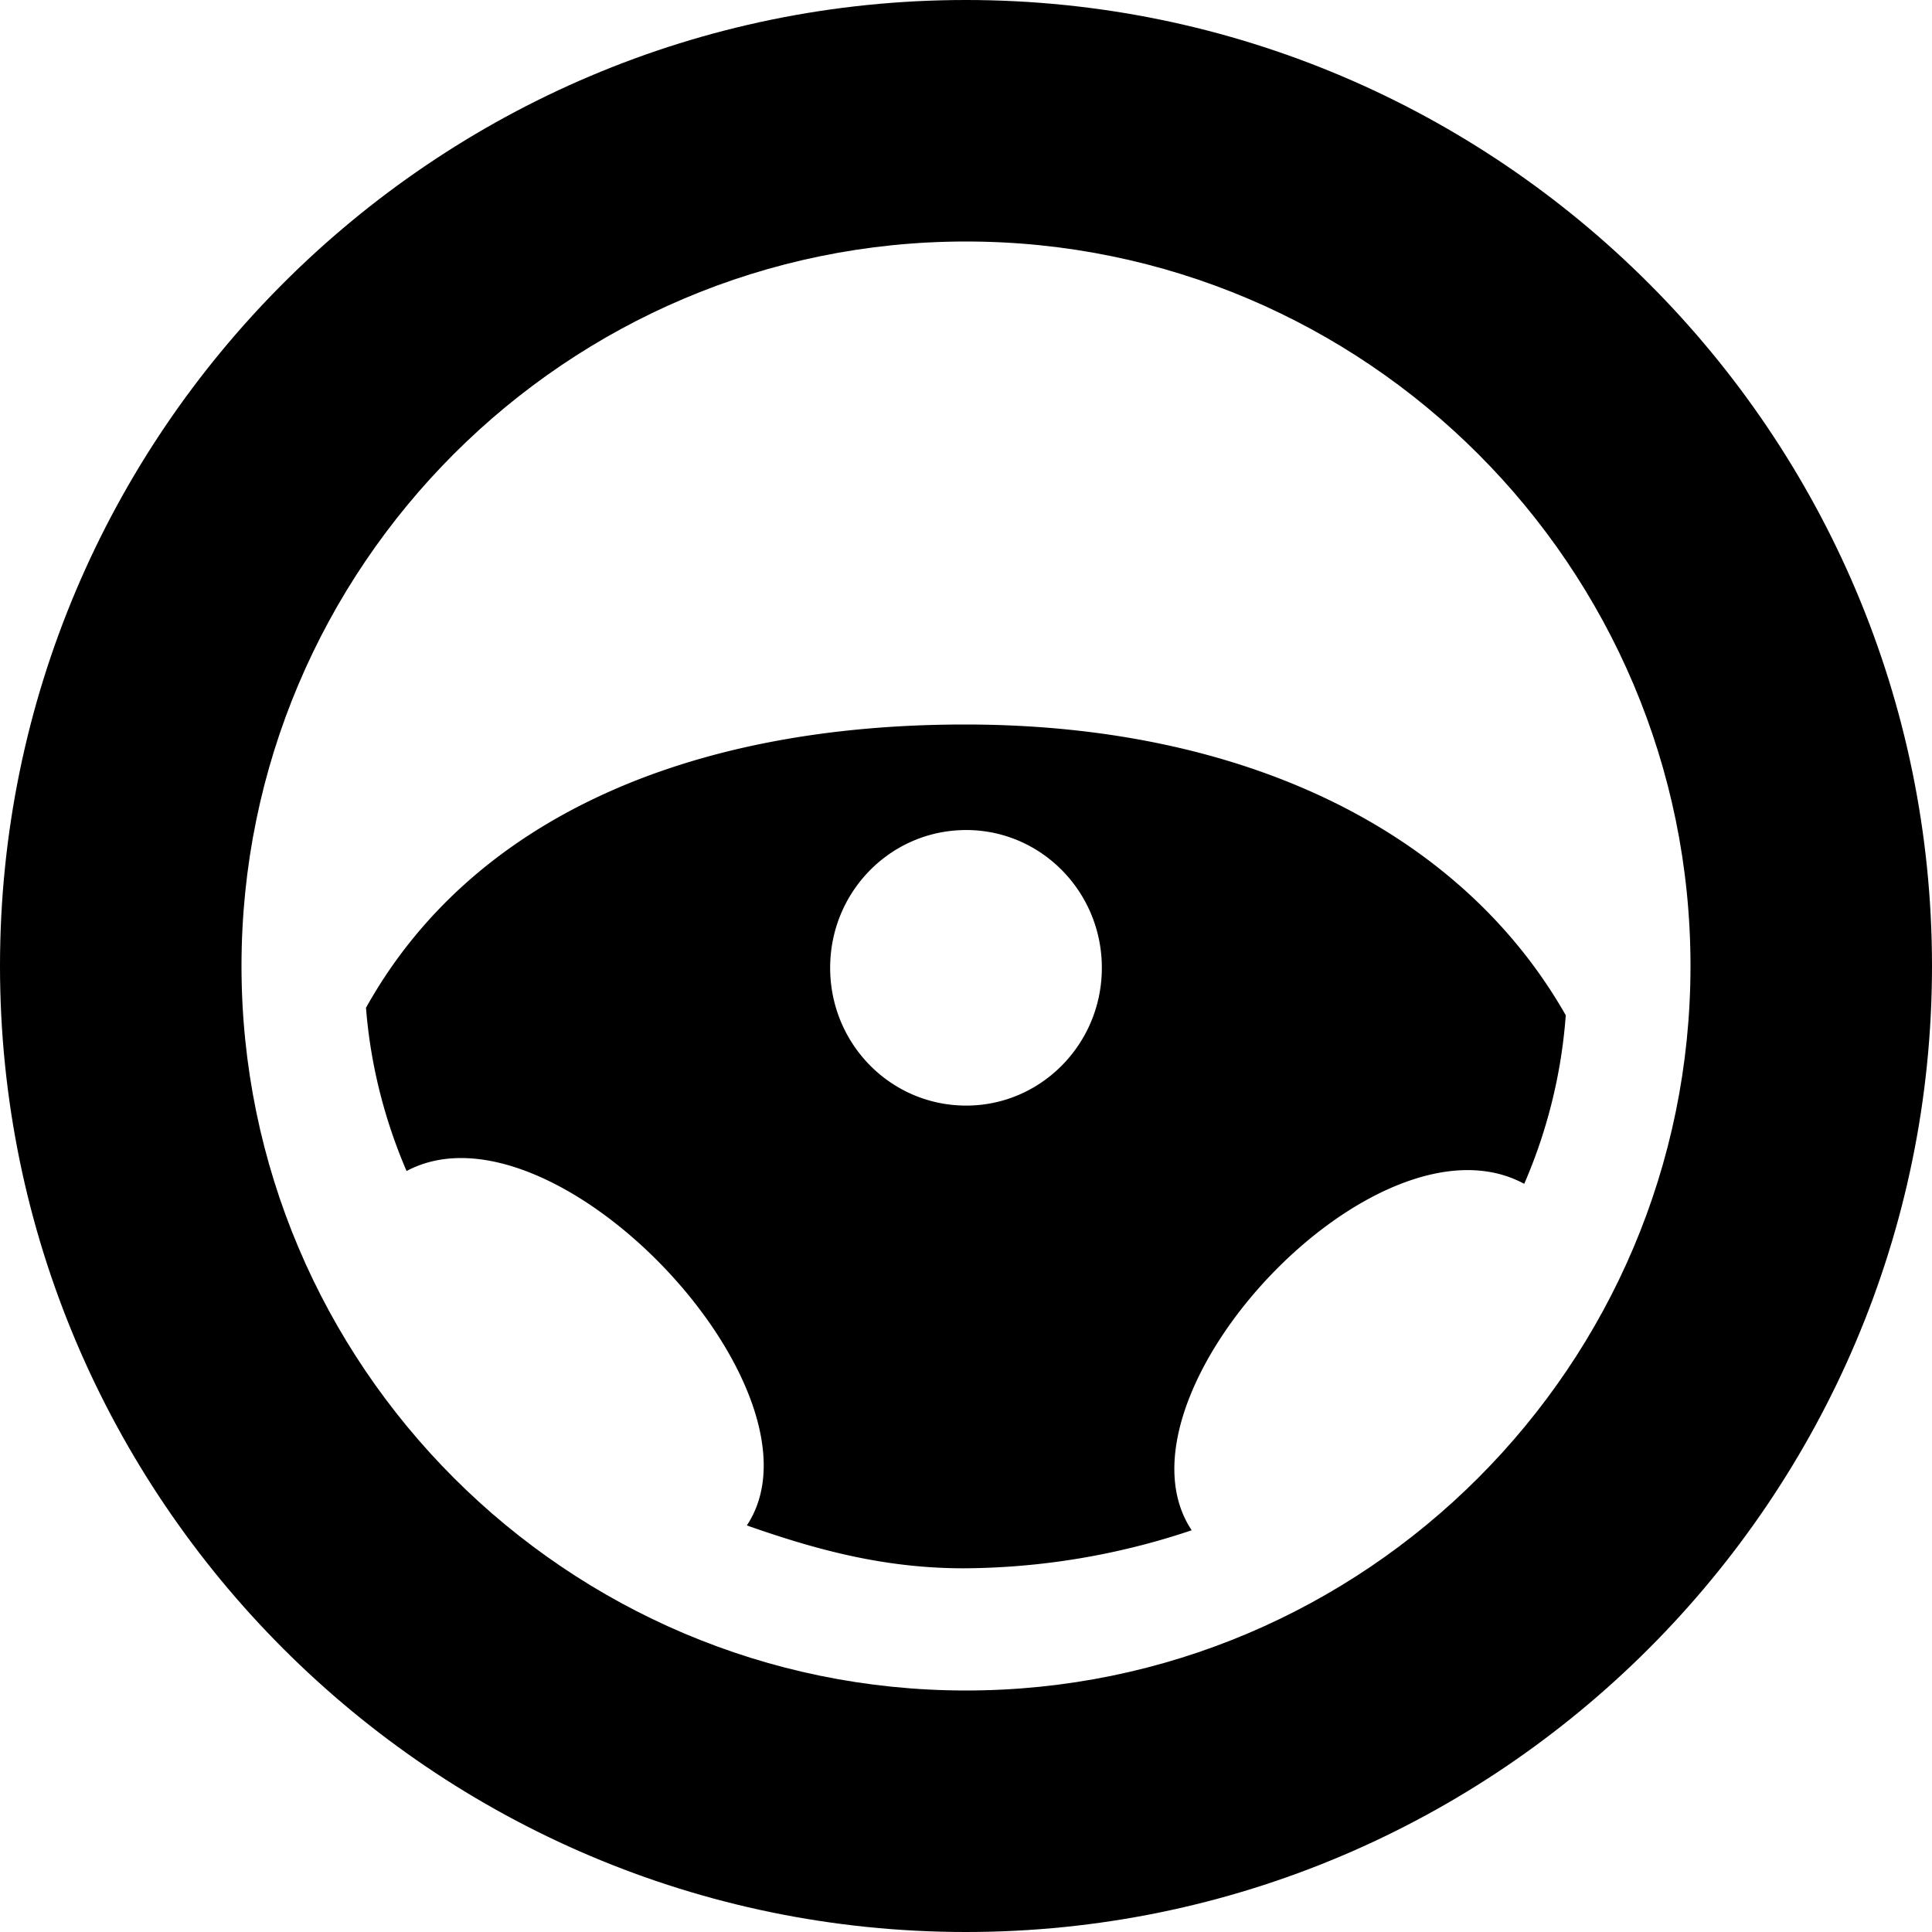 <svg xmlns="http://www.w3.org/2000/svg" width="1em" height="1em" viewBox="0 0 16 16"><g fill="currentColor" fill-rule="evenodd"><path d="M7.999 16C3.589 16 0 12.41 0 8s3.588-8 7.999-8C12.411 0 16 3.59 16 8s-3.59 8-8.001 8M8 2C4.69 2 2 4.692 2 8s2.692 6 6 6s6-2.692 6-6s-2.69-6-6-6"/><path d="M7.992 6c-2.316 0-4.098.797-4.961 2.346c.037.473.154.928.336 1.352c1.221-.652 3.551 1.83 2.818 2.935c.58.204 1.141.355 1.797.355a6 6 0 0 0 1.887-.315c-.734-1.105 1.525-3.535 2.754-2.869a4.3 4.3 0 0 0 .344-1.396C12.095 6.875 10.293 6 7.992 6m.01 3.156c-.625 0-1.127-.51-1.127-1.141s.502-1.141 1.127-1.141c.619 0 1.123.51 1.123 1.141s-.504 1.141-1.123 1.141"/></g></svg>